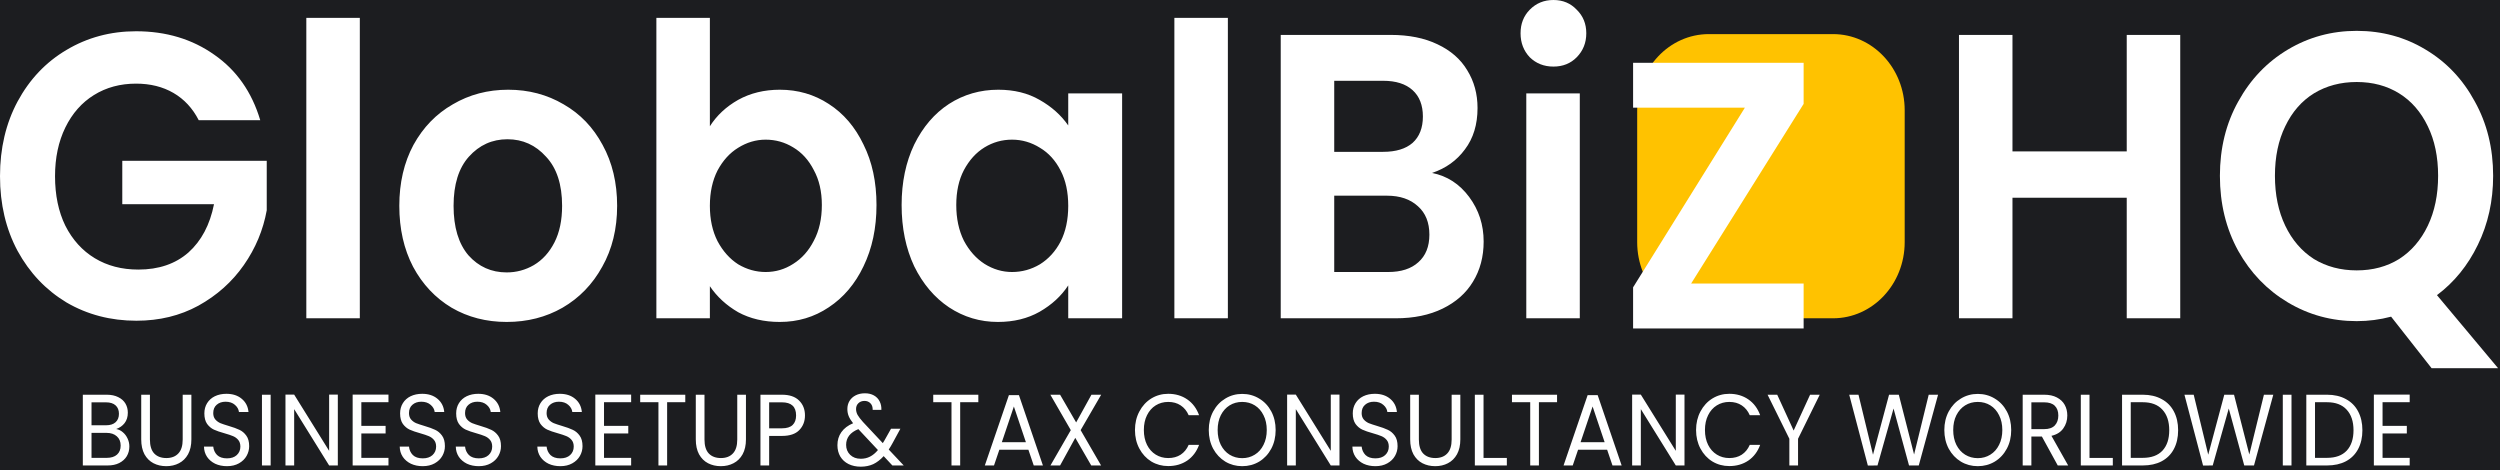 <svg width="585" height="110" viewBox="0 0 585 110" fill="none" xmlns="http://www.w3.org/2000/svg">
<rect width="585" height="110" fill="#1C1D20"/>
<path d="M428.93 7.98H399.868C390.607 7.98 383.101 15.955 383.101 25.793V56.667C383.101 66.505 390.607 74.48 399.868 74.48H428.93C438.19 74.48 445.697 66.505 445.697 56.667V25.793C445.697 15.955 438.19 7.98 428.93 7.98Z" fill="#FFC200"/>
<path d="M395.725 66.346H422.049V76.855H382.144V67.236L408.3 25.199H382.144V14.689H422.049V24.308L395.725 66.346Z" fill="white"/>
<path d="M46.5 28.12C45.069 25.333 43.102 23.212 40.598 21.755C38.094 20.298 35.172 19.57 31.835 19.57C28.138 19.57 24.86 20.457 21.998 22.23C19.137 24.003 16.901 26.537 15.291 29.83C13.682 33.123 12.877 36.923 12.877 41.23C12.877 45.663 13.682 49.527 15.291 52.82C16.96 56.113 19.255 58.647 22.177 60.42C25.098 62.193 28.496 63.08 32.371 63.08C37.14 63.08 41.045 61.75 44.086 59.09C47.126 56.367 49.122 52.598 50.077 47.785H28.615V37.62H62.417V49.21C61.582 53.833 59.794 58.108 57.052 62.035C54.309 65.962 50.762 69.128 46.411 71.535C42.118 73.878 37.289 75.05 31.924 75.05C25.902 75.05 20.448 73.625 15.56 70.775C10.731 67.862 6.915 63.84 4.113 58.71C1.37 53.58 0 47.753 0 41.23C0 34.707 1.37 28.88 4.113 23.75C6.915 18.557 10.731 14.535 15.56 11.685C20.448 8.772 25.872 7.315 31.835 7.315C38.869 7.315 44.98 9.152 50.166 12.825C55.353 16.435 58.93 21.533 60.897 28.12H46.5ZM84.198 4.18V74.48H71.679V4.18H84.198ZM118.566 75.335C113.796 75.335 109.504 74.227 105.689 72.01C101.873 69.73 98.863 66.532 96.657 62.415C94.511 58.298 93.438 53.548 93.438 48.165C93.438 42.782 94.54 38.032 96.747 33.915C99.011 29.798 102.082 26.632 105.957 24.415C109.832 22.135 114.154 20.995 118.924 20.995C123.692 20.995 128.015 22.135 131.89 24.415C135.764 26.632 138.805 29.798 141.011 33.915C143.276 38.032 144.409 42.782 144.409 48.165C144.409 53.548 143.247 58.298 140.922 62.415C138.656 66.532 135.556 69.73 131.622 72.01C127.746 74.227 123.395 75.335 118.566 75.335ZM118.566 63.745C120.831 63.745 122.948 63.175 124.915 62.035C126.942 60.832 128.551 59.058 129.744 56.715C130.936 54.372 131.532 51.522 131.532 48.165C131.532 43.162 130.28 39.33 127.777 36.67C125.332 33.947 122.322 32.585 118.745 32.585C115.168 32.585 112.157 33.947 109.713 36.67C107.328 39.33 106.136 43.162 106.136 48.165C106.136 53.168 107.299 57.032 109.624 59.755C112.008 62.415 114.989 63.745 118.566 63.745ZM166.111 29.545C167.721 27.012 169.927 24.953 172.728 23.37C175.59 21.787 178.839 20.995 182.476 20.995C186.709 20.995 190.524 22.103 193.922 24.32C197.38 26.537 200.092 29.703 202.059 33.82C204.087 37.873 205.1 42.592 205.1 47.975C205.1 53.358 204.087 58.14 202.059 62.32C200.092 66.437 197.38 69.635 193.922 71.915C190.524 74.195 186.709 75.335 182.476 75.335C178.78 75.335 175.531 74.575 172.728 73.055C169.987 71.472 167.781 69.445 166.111 66.975V74.48H153.592V4.18H166.111V29.545ZM192.312 47.975C192.312 44.808 191.686 42.085 190.434 39.805C189.243 37.462 187.633 35.688 185.605 34.485C183.638 33.282 181.492 32.68 179.167 32.68C176.902 32.68 174.756 33.313 172.728 34.58C170.761 35.783 169.152 37.557 167.9 39.9C166.708 42.243 166.111 44.998 166.111 48.165C166.111 51.332 166.708 54.087 167.9 56.43C169.152 58.773 170.761 60.578 172.728 61.845C174.756 63.048 176.902 63.65 179.167 63.65C181.492 63.65 183.638 63.017 185.605 61.75C187.633 60.483 189.243 58.678 190.434 56.335C191.686 53.992 192.312 51.205 192.312 47.975ZM210.978 47.975C210.978 42.655 211.962 37.937 213.929 33.82C215.956 29.703 218.668 26.537 222.067 24.32C225.524 22.103 229.369 20.995 233.602 20.995C237.299 20.995 240.518 21.787 243.26 23.37C246.062 24.953 248.298 26.948 249.967 29.355V21.85H262.575V74.48H249.967V66.785C248.357 69.255 246.121 71.313 243.26 72.96C240.458 74.543 237.209 75.335 233.513 75.335C229.34 75.335 225.524 74.195 222.067 71.915C218.668 69.635 215.956 66.437 213.929 62.32C211.962 58.14 210.978 53.358 210.978 47.975ZM249.967 48.165C249.967 44.935 249.371 42.18 248.178 39.9C246.985 37.557 245.376 35.783 243.349 34.58C241.323 33.313 239.146 32.68 236.821 32.68C234.496 32.68 232.35 33.282 230.383 34.485C228.416 35.688 226.806 37.462 225.554 39.805C224.361 42.085 223.766 44.808 223.766 47.975C223.766 51.142 224.361 53.928 225.554 56.335C226.806 58.678 228.416 60.483 230.383 61.75C232.409 63.017 234.556 63.65 236.821 63.65C239.146 63.65 241.323 63.048 243.349 61.845C245.376 60.578 246.985 58.805 248.178 56.525C249.371 54.182 249.967 51.395 249.967 48.165ZM287.322 4.18V74.48H274.803V4.18H287.322ZM335.102 40.47C338.619 41.167 341.511 43.035 343.776 46.075C346.042 49.115 347.174 52.598 347.174 56.525C347.174 60.072 346.34 63.207 344.67 65.93C343.06 68.59 340.706 70.68 337.606 72.2C334.506 73.72 330.84 74.48 326.607 74.48H299.69V8.17H325.444C329.677 8.17 333.313 8.898 336.354 10.355C339.454 11.812 341.779 13.838 343.329 16.435C344.938 19.032 345.743 21.977 345.743 25.27C345.743 29.133 344.759 32.363 342.792 34.96C340.885 37.557 338.321 39.393 335.102 40.47ZM312.209 35.53H323.656C326.637 35.53 328.932 34.833 330.541 33.44C332.151 31.983 332.956 29.925 332.956 27.265C332.956 24.605 332.151 22.547 330.541 21.09C328.932 19.633 326.637 18.905 323.656 18.905H312.209V35.53ZM324.818 63.65C327.859 63.65 330.214 62.89 331.883 61.37C333.612 59.85 334.476 57.697 334.476 54.91C334.476 52.06 333.582 49.843 331.793 48.26C330.005 46.613 327.59 45.79 324.55 45.79H312.209V63.65H324.818ZM363.501 15.58C361.295 15.58 359.447 14.852 357.957 13.395C356.526 11.875 355.811 10.007 355.811 7.79C355.811 5.573 356.526 3.737 357.957 2.28C359.447 0.76 361.295 0 363.501 0C365.707 0 367.526 0.76 368.956 2.28C370.446 3.737 371.192 5.573 371.192 7.79C371.192 10.007 370.446 11.875 368.956 13.395C367.526 14.852 365.707 15.58 363.501 15.58ZM369.672 21.85V74.48H357.152V21.85H369.672Z" fill="white"/>
<path d="M510.176 8.17V74.48H497.656V46.265H470.919V74.48H458.4V8.17H470.919V35.435H497.656V8.17H510.176ZM568.998 86.165L559.519 74.1C556.896 74.797 554.213 75.145 551.471 75.145C545.628 75.145 540.263 73.688 535.375 70.775C530.486 67.862 526.611 63.84 523.75 58.71C520.888 53.517 519.458 47.658 519.458 41.135C519.458 34.675 520.888 28.88 523.75 23.75C526.611 18.557 530.486 14.503 535.375 11.59C540.263 8.677 545.628 7.22 551.471 7.22C557.373 7.22 562.738 8.677 567.567 11.59C572.455 14.503 576.301 18.557 579.103 23.75C581.964 28.88 583.395 34.675 583.395 41.135C583.395 47.025 582.202 52.408 579.818 57.285C577.493 62.098 574.303 66.025 570.25 69.065L584.558 86.165H568.998ZM532.335 41.135C532.335 45.568 533.139 49.463 534.749 52.82C536.359 56.177 538.594 58.773 541.456 60.61C544.376 62.383 547.715 63.27 551.471 63.27C555.227 63.27 558.535 62.383 561.397 60.61C564.259 58.773 566.494 56.177 568.104 52.82C569.713 49.463 570.518 45.568 570.518 41.135C570.518 36.702 569.713 32.838 568.104 29.545C566.494 26.188 564.259 23.623 561.397 21.85C558.535 20.077 555.227 19.19 551.471 19.19C547.715 19.19 544.376 20.077 541.456 21.85C538.594 23.623 536.359 26.188 534.749 29.545C533.139 32.838 532.335 36.702 532.335 41.135Z" fill="white"/>
<path d="M27.183 100.391C27.75 100.486 28.264 100.732 28.726 101.128C29.203 101.523 29.576 102.015 29.844 102.6C30.128 103.185 30.269 103.811 30.269 104.476C30.269 105.316 30.067 106.076 29.665 106.756C29.263 107.421 28.675 107.952 27.899 108.348C27.139 108.728 26.238 108.918 25.194 108.918H19.381V92.364H24.97C26.029 92.364 26.931 92.554 27.675 92.934C28.421 93.298 28.98 93.797 29.352 94.43C29.725 95.063 29.911 95.775 29.911 96.567C29.911 97.55 29.658 98.364 29.151 99.014C28.659 99.647 28.004 100.106 27.183 100.391ZM21.416 99.513H24.836C25.791 99.513 26.529 99.275 27.049 98.8C27.571 98.325 27.832 97.668 27.832 96.829C27.832 95.989 27.571 95.332 27.049 94.858C26.529 94.382 25.775 94.145 24.791 94.145H21.416V99.513ZM25.015 107.136C26.029 107.136 26.819 106.883 27.385 106.376C27.951 105.869 28.234 105.165 28.234 104.263C28.234 103.345 27.937 102.624 27.34 102.101C26.744 101.563 25.947 101.294 24.948 101.294H21.416V107.136H25.015ZM35.082 92.364V102.838C35.082 104.31 35.417 105.403 36.088 106.115C36.773 106.828 37.72 107.184 38.927 107.184C40.12 107.184 41.051 106.828 41.721 106.115C42.407 105.403 42.75 104.31 42.75 102.838V92.364H44.784V102.814C44.784 104.191 44.524 105.355 44.002 106.305C43.48 107.24 42.772 107.935 41.878 108.395C40.998 108.855 40.008 109.084 38.905 109.084C37.801 109.084 36.803 108.855 35.909 108.395C35.029 107.935 34.33 107.24 33.807 106.305C33.301 105.355 33.047 104.191 33.047 102.814V92.364H35.082ZM53.118 109.084C52.09 109.084 51.166 108.894 50.346 108.514C49.541 108.118 48.908 107.579 48.446 106.899C47.984 106.202 47.745 105.403 47.731 104.5H49.899C49.974 105.275 50.271 105.933 50.793 106.471C51.33 106.994 52.105 107.255 53.118 107.255C54.088 107.255 54.848 107.002 55.399 106.495C55.965 105.973 56.248 105.308 56.248 104.5C56.248 103.867 56.084 103.352 55.756 102.956C55.429 102.561 55.019 102.259 54.527 102.054C54.035 101.848 53.372 101.626 52.537 101.389C51.509 101.104 50.682 100.819 50.056 100.534C49.444 100.249 48.916 99.806 48.468 99.204C48.036 98.586 47.82 97.763 47.82 96.734C47.82 95.831 48.036 95.032 48.468 94.335C48.901 93.638 49.505 93.1 50.279 92.72C51.069 92.34 51.971 92.15 52.984 92.15C54.445 92.15 55.637 92.538 56.561 93.314C57.5 94.089 58.029 95.119 58.148 96.401H55.913C55.838 95.768 55.525 95.214 54.974 94.739C54.423 94.248 53.692 94.002 52.783 94.002C51.934 94.002 51.241 94.24 50.704 94.715C50.167 95.175 49.899 95.823 49.899 96.662C49.899 97.265 50.056 97.755 50.369 98.135C50.696 98.515 51.092 98.808 51.553 99.014C52.031 99.204 52.694 99.426 53.543 99.679C54.572 99.979 55.399 100.281 56.025 100.581C56.651 100.866 57.187 101.317 57.634 101.935C58.081 102.537 58.305 103.36 58.305 104.405C58.305 105.212 58.104 105.972 57.701 106.685C57.299 107.397 56.703 107.976 55.913 108.419C55.123 108.862 54.191 109.084 53.118 109.084ZM63.333 92.364V108.918H61.298V92.364H63.333ZM79.051 108.918H77.017L68.835 95.736V108.918H66.8V92.34H68.835L77.017 105.497V92.34H79.051V108.918ZM84.554 94.121V99.655H90.232V101.436H84.554V107.136H90.903V108.918H82.52V92.34H90.903V94.121H84.554ZM98.922 109.084C97.894 109.084 96.969 108.894 96.15 108.514C95.345 108.118 94.711 107.579 94.25 106.899C93.787 106.202 93.549 105.403 93.534 104.5H95.703C95.777 105.275 96.075 105.933 96.597 106.471C97.134 106.994 97.908 107.255 98.922 107.255C99.89 107.255 100.65 107.002 101.202 106.495C101.768 105.973 102.052 105.308 102.052 104.5C102.052 103.867 101.888 103.352 101.56 102.956C101.231 102.561 100.822 102.259 100.33 102.054C99.839 101.848 99.175 101.626 98.341 101.389C97.312 101.104 96.485 100.819 95.859 100.534C95.248 100.249 94.719 99.806 94.272 99.204C93.84 98.586 93.624 97.763 93.624 96.734C93.624 95.831 93.84 95.032 94.272 94.335C94.704 93.638 95.307 93.1 96.083 92.72C96.872 92.34 97.774 92.15 98.788 92.15C100.248 92.15 101.44 92.538 102.365 93.314C103.304 94.089 103.832 95.119 103.952 96.401H101.717C101.642 95.768 101.329 95.214 100.778 94.739C100.225 94.248 99.496 94.002 98.587 94.002C97.737 94.002 97.044 94.24 96.508 94.715C95.971 95.175 95.703 95.823 95.703 96.662C95.703 97.265 95.859 97.755 96.172 98.135C96.5 98.515 96.894 98.808 97.357 99.014C97.833 99.204 98.497 99.426 99.347 99.679C100.375 99.979 101.202 100.281 101.828 100.581C102.454 100.866 102.991 101.317 103.438 101.935C103.885 102.537 104.109 103.36 104.109 104.405C104.109 105.212 103.907 105.972 103.505 106.685C103.103 107.397 102.506 107.976 101.717 108.419C100.926 108.862 99.995 109.084 98.922 109.084ZM112.043 109.084C111.014 109.084 110.09 108.894 109.271 108.514C108.466 108.118 107.832 107.579 107.37 106.899C106.909 106.202 106.669 105.403 106.655 104.5H108.823C108.898 105.275 109.196 105.933 109.718 106.471C110.254 106.994 111.029 107.255 112.043 107.255C113.012 107.255 113.772 107.002 114.323 106.495C114.89 105.973 115.172 105.308 115.172 104.5C115.172 103.867 115.008 103.352 114.681 102.956C114.353 102.561 113.943 102.259 113.451 102.054C112.959 101.848 112.296 101.626 111.461 101.389C110.433 101.104 109.606 100.819 108.98 100.534C108.368 100.249 107.84 99.806 107.393 99.204C106.96 98.586 106.744 97.763 106.744 96.734C106.744 95.831 106.96 95.032 107.393 94.335C107.825 93.638 108.429 93.1 109.203 92.72C109.994 92.34 110.895 92.15 111.909 92.15C113.369 92.15 114.561 92.538 115.485 93.314C116.424 94.089 116.953 95.119 117.073 96.401H114.837C114.762 95.768 114.449 95.214 113.898 94.739C113.347 94.248 112.616 94.002 111.707 94.002C110.858 94.002 110.165 94.24 109.628 94.715C109.092 95.175 108.823 95.823 108.823 96.662C108.823 97.265 108.98 97.755 109.293 98.135C109.62 98.515 110.016 98.808 110.478 99.014C110.955 99.204 111.618 99.426 112.467 99.679C113.496 99.979 114.323 100.281 114.949 100.581C115.575 100.866 116.111 101.317 116.559 101.935C117.006 102.537 117.229 103.36 117.229 104.405C117.229 105.212 117.028 105.972 116.626 106.685C116.223 107.397 115.627 107.976 114.837 108.419C114.047 108.862 113.116 109.084 112.043 109.084ZM131.123 109.084C130.095 109.084 129.172 108.894 128.351 108.514C127.546 108.118 126.914 107.579 126.451 106.899C125.989 106.202 125.751 105.403 125.736 104.5H127.904C127.979 105.275 128.277 105.933 128.798 106.471C129.335 106.994 130.111 107.255 131.123 107.255C132.092 107.255 132.853 107.002 133.404 106.495C133.97 105.973 134.253 105.308 134.253 104.5C134.253 103.867 134.09 103.352 133.761 102.956C133.434 102.561 133.024 102.259 132.532 102.054C132.04 101.848 131.377 101.626 130.542 101.389C129.514 101.104 128.687 100.819 128.061 100.534C127.45 100.249 126.92 99.806 126.473 99.204C126.042 98.586 125.825 97.763 125.825 96.734C125.825 95.831 126.042 95.032 126.473 94.335C126.906 93.638 127.509 93.1 128.284 92.72C129.074 92.34 129.976 92.15 130.989 92.15C132.45 92.15 133.643 92.538 134.566 93.314C135.505 94.089 136.035 95.119 136.153 96.401H133.918C133.844 95.768 133.531 95.214 132.979 94.739C132.428 94.248 131.698 94.002 130.788 94.002C129.938 94.002 129.245 94.24 128.709 94.715C128.172 95.175 127.904 95.823 127.904 96.662C127.904 97.265 128.061 97.755 128.374 98.135C128.702 98.515 129.097 98.808 129.558 99.014C130.036 99.204 130.699 99.426 131.548 99.679C132.576 99.979 133.404 100.281 134.03 100.581C134.655 100.866 135.192 101.317 135.639 101.935C136.086 102.537 136.31 103.36 136.31 104.405C136.31 105.212 136.109 105.972 135.706 106.685C135.304 107.397 134.708 107.976 133.918 108.419C133.129 108.862 132.196 109.084 131.123 109.084ZM141.339 94.121V99.655H147.017V101.436H141.339V107.136H147.688V108.918H139.304V92.34H147.688V94.121H141.339ZM160.356 92.364V94.121H156.108V108.918H154.074V94.121H149.804V92.364H160.356ZM164.85 92.364V102.838C164.85 104.31 165.186 105.403 165.856 106.115C166.542 106.828 167.488 107.184 168.696 107.184C169.887 107.184 170.819 106.828 171.49 106.115C172.175 105.403 172.518 104.31 172.518 102.838V92.364H174.553V102.814C174.553 104.191 174.291 105.355 173.77 106.305C173.248 107.24 172.541 107.935 171.646 108.395C170.767 108.855 169.775 109.084 168.673 109.084C167.57 109.084 166.572 108.855 165.678 108.395C164.798 107.935 164.097 107.24 163.576 106.305C163.069 105.355 162.816 104.191 162.816 102.814V92.364H164.85ZM188.364 97.209C188.364 98.586 187.917 99.735 187.023 100.652C186.143 101.555 184.794 102.006 182.976 102.006H179.981V108.918H177.946V92.364H182.976C184.735 92.364 186.068 92.815 186.978 93.718C187.901 94.62 188.364 95.784 188.364 97.209ZM182.976 100.225C184.109 100.225 184.944 99.964 185.48 99.441C186.017 98.919 186.285 98.174 186.285 97.209C186.285 95.166 185.182 94.145 182.976 94.145H179.981V100.225H182.976ZM208.813 108.918L206.779 106.733C206.018 107.572 205.206 108.197 204.342 108.609C203.478 109.004 202.501 109.203 201.413 109.203C200.34 109.203 199.387 108.997 198.552 108.585C197.732 108.173 197.091 107.588 196.629 106.828C196.182 106.068 195.958 105.18 195.958 104.168C195.958 103.012 196.264 101.998 196.875 101.128C197.501 100.24 198.418 99.545 199.625 99.037C199.147 98.435 198.805 97.882 198.596 97.375C198.387 96.868 198.283 96.315 198.283 95.713C198.283 95.015 198.448 94.391 198.775 93.836C199.118 93.266 199.602 92.823 200.228 92.506C200.854 92.189 201.578 92.031 202.397 92.031C203.202 92.031 203.902 92.198 204.498 92.53C205.094 92.862 205.541 93.329 205.84 93.931C206.138 94.517 206.272 95.175 206.242 95.903H204.208C204.222 95.253 204.051 94.747 203.693 94.382C203.336 94.002 202.874 93.812 202.307 93.812C201.712 93.812 201.227 93.994 200.854 94.359C200.497 94.707 200.318 95.158 200.318 95.713C200.318 96.188 200.437 96.647 200.675 97.09C200.929 97.533 201.346 98.079 201.927 98.729L206.577 103.693L206.98 103.027L208.5 100.32H210.691L208.858 103.693C208.604 104.168 208.307 104.666 207.963 105.189L211.473 108.918H208.813ZM201.413 107.35C202.218 107.35 202.941 107.184 203.582 106.851C204.238 106.519 204.856 106.005 205.437 105.308L200.854 100.415C198.946 101.19 197.993 102.418 197.993 104.096C197.993 105.031 198.306 105.806 198.932 106.424C199.572 107.041 200.399 107.35 201.413 107.35ZM228.93 92.364V94.121H224.682V108.918H222.648V94.121H218.378V92.364H228.93ZM240.644 105.236H233.848L232.596 108.918H230.45L236.084 92.459H238.431L244.042 108.918H241.896L240.644 105.236ZM240.063 103.479L237.246 95.119L234.429 103.479H240.063ZM252.869 100.652L257.654 108.918H255.351L251.618 102.457L248.063 108.918H245.805L250.567 100.652L245.783 92.364H248.063L251.819 98.847L255.396 92.364H257.676L252.869 100.652ZM265.583 100.629C265.583 99.014 265.926 97.565 266.612 96.282C267.297 94.985 268.229 93.97 269.406 93.243C270.599 92.515 271.918 92.15 273.363 92.15C275.062 92.15 276.545 92.586 277.812 93.456C279.078 94.327 280.003 95.562 280.584 97.161H278.147C277.715 96.164 277.089 95.395 276.269 94.858C275.464 94.32 274.495 94.05 273.363 94.05C272.275 94.05 271.298 94.32 270.434 94.858C269.57 95.395 268.892 96.164 268.4 97.161C267.908 98.143 267.662 99.299 267.662 100.629C267.662 101.943 267.908 103.099 268.4 104.096C268.892 105.078 269.57 105.838 270.434 106.376C271.298 106.914 272.275 107.184 273.363 107.184C274.495 107.184 275.464 106.923 276.269 106.4C277.089 105.862 277.715 105.094 278.147 104.096H280.584C280.003 105.679 279.078 106.907 277.812 107.777C276.545 108.632 275.062 109.06 273.363 109.06C271.918 109.06 270.599 108.704 269.406 107.991C268.229 107.263 267.297 106.257 266.612 104.975C265.926 103.692 265.583 102.244 265.583 100.629ZM290.676 109.084C289.231 109.084 287.912 108.728 286.719 108.015C285.527 107.287 284.581 106.281 283.88 104.999C283.195 103.701 282.852 102.244 282.852 100.629C282.852 99.014 283.195 97.565 283.88 96.282C284.581 94.985 285.527 93.979 286.719 93.266C287.912 92.538 289.231 92.174 290.676 92.174C292.137 92.174 293.463 92.538 294.656 93.266C295.848 93.979 296.787 94.976 297.473 96.259C298.158 97.541 298.501 98.998 298.501 100.629C298.501 102.259 298.158 103.716 297.473 104.999C296.787 106.281 295.848 107.287 294.656 108.015C293.463 108.728 292.137 109.084 290.676 109.084ZM290.676 107.208C291.764 107.208 292.741 106.938 293.605 106.4C294.485 105.862 295.17 105.094 295.662 104.096C296.168 103.099 296.422 101.943 296.422 100.629C296.422 99.299 296.168 98.143 295.662 97.161C295.17 96.164 294.491 95.395 293.627 94.858C292.763 94.32 291.78 94.05 290.676 94.05C289.573 94.05 288.589 94.32 287.725 94.858C286.861 95.395 286.175 96.164 285.669 97.161C285.177 98.143 284.931 99.299 284.931 100.629C284.931 101.943 285.177 103.099 285.669 104.096C286.175 105.094 286.861 105.862 287.725 106.4C288.605 106.938 289.589 107.208 290.676 107.208ZM313.438 108.918H311.404L303.221 95.736V108.918H301.187V92.34H303.221L311.404 105.497V92.34H313.438V108.918ZM321.846 109.084C320.818 109.084 319.894 108.894 319.074 108.514C318.269 108.118 317.636 107.579 317.174 106.899C316.712 106.202 316.474 105.403 316.458 104.5H318.627C318.702 105.275 319 105.933 319.521 106.471C320.057 106.994 320.833 107.255 321.846 107.255C322.815 107.255 323.575 107.002 324.126 106.495C324.693 105.973 324.976 105.308 324.976 104.5C324.976 103.867 324.813 103.352 324.484 102.956C324.156 102.561 323.746 102.259 323.254 102.054C322.763 101.848 322.1 101.626 321.265 101.389C320.236 101.104 319.409 100.819 318.783 100.534C318.173 100.249 317.643 99.806 317.196 99.204C316.764 98.586 316.548 97.763 316.548 96.734C316.548 95.831 316.764 95.032 317.196 94.335C317.629 93.638 318.232 93.1 319.007 92.72C319.797 92.34 320.699 92.15 321.712 92.15C323.173 92.15 324.365 92.538 325.289 93.314C326.228 94.089 326.758 95.119 326.876 96.401H324.64C324.567 95.768 324.254 95.214 323.701 94.739C323.15 94.248 322.42 94.002 321.511 94.002C320.661 94.002 319.968 94.24 319.432 94.715C318.895 95.175 318.627 95.823 318.627 96.662C318.627 97.265 318.783 97.755 319.096 98.135C319.425 98.515 319.819 98.808 320.281 99.014C320.758 99.204 321.421 99.426 322.271 99.679C323.299 99.979 324.126 100.281 324.752 100.581C325.378 100.866 325.915 101.317 326.362 101.935C326.809 102.537 327.032 103.36 327.032 104.405C327.032 105.212 326.831 105.972 326.429 106.685C326.026 107.397 325.431 107.976 324.64 108.419C323.851 108.862 322.919 109.084 321.846 109.084ZM332.017 92.364V102.838C332.017 104.31 332.352 105.403 333.023 106.115C333.708 106.828 334.655 107.184 335.862 107.184C337.053 107.184 337.986 106.828 338.656 106.115C339.342 105.403 339.685 104.31 339.685 102.838V92.364H341.719V102.814C341.719 104.191 341.458 105.355 340.937 106.305C340.415 107.24 339.707 107.935 338.813 108.395C337.933 108.855 336.942 109.084 335.84 109.084C334.736 109.084 333.738 108.855 332.844 108.395C331.964 107.935 331.263 107.24 330.742 106.305C330.235 105.355 329.982 104.191 329.982 102.814V92.364H332.017ZM347.147 107.16H352.602V108.918H345.113V92.364H347.147V107.16ZM364.352 92.364V94.121H360.105V108.918H358.07V94.121H353.8V92.364H364.352ZM376.068 105.236H369.271L368.02 108.918H365.873L371.507 92.459H373.854L379.466 108.918H377.32L376.068 105.236ZM375.486 103.479L372.67 95.119L369.853 103.479H375.486ZM394.171 108.918H392.137L383.955 95.736V108.918H381.92V92.34H383.955L392.137 105.497V92.34H394.171V108.918ZM396.88 100.629C396.88 99.014 397.222 97.565 397.908 96.282C398.593 94.985 399.524 93.97 400.703 93.243C401.894 92.515 403.213 92.15 404.66 92.15C406.359 92.15 407.841 92.586 409.108 93.456C410.375 94.327 411.299 95.562 411.88 97.161H409.444C409.011 96.164 408.385 95.395 407.566 94.858C406.761 94.32 405.792 94.05 404.66 94.05C403.571 94.05 402.595 94.32 401.731 94.858C400.866 95.395 400.188 96.164 399.697 97.161C399.205 98.143 398.959 99.299 398.959 100.629C398.959 101.943 399.205 103.099 399.697 104.096C400.188 105.078 400.866 105.838 401.731 106.376C402.595 106.914 403.571 107.184 404.66 107.184C405.792 107.184 406.761 106.923 407.566 106.4C408.385 105.862 409.011 105.094 409.444 104.096H411.88C411.299 105.679 410.375 106.907 409.108 107.777C407.841 108.632 406.359 109.06 404.66 109.06C403.213 109.06 401.894 108.704 400.703 107.991C399.524 107.263 398.593 106.257 397.908 104.975C397.222 103.692 396.88 102.244 396.88 100.629ZM425.818 92.364L420.743 102.671V108.918H418.709V102.671L413.612 92.364H415.87L419.715 100.747L423.56 92.364H425.818ZM453.508 92.364L448.992 108.918H446.712L443.09 95.594L439.334 108.918L437.077 108.941L432.717 92.364H434.886L438.284 106.4L442.04 92.364H444.32L447.897 106.352L451.317 92.364H453.508ZM462.798 109.084C461.353 109.084 460.034 108.728 458.841 108.015C457.649 107.287 456.703 106.281 456.002 104.999C455.317 103.701 454.973 102.244 454.973 100.629C454.973 99.014 455.317 97.565 456.002 96.282C456.703 94.985 457.649 93.979 458.841 93.266C460.034 92.538 461.353 92.174 462.798 92.174C464.259 92.174 465.586 92.538 466.777 93.266C467.97 93.979 468.909 94.976 469.594 96.259C470.28 97.541 470.622 98.998 470.622 100.629C470.622 102.259 470.28 103.716 469.594 104.999C468.909 106.281 467.97 107.287 466.777 108.015C465.586 108.728 464.259 109.084 462.798 109.084ZM462.798 107.208C463.887 107.208 464.863 106.938 465.727 106.4C466.606 105.862 467.291 105.094 467.783 104.096C468.291 103.099 468.543 101.943 468.543 100.629C468.543 99.299 468.291 98.143 467.783 97.161C467.291 96.164 466.614 95.395 465.749 94.858C464.885 94.32 463.901 94.05 462.798 94.05C461.696 94.05 460.712 94.32 459.847 94.858C458.983 95.395 458.298 96.164 457.79 97.161C457.298 98.143 457.053 99.299 457.053 100.629C457.053 101.943 457.298 103.099 457.79 104.096C458.298 105.094 458.983 105.862 459.847 106.4C460.727 106.938 461.71 107.208 462.798 107.208ZM481.513 108.918L477.802 102.149H475.343V108.918H473.309V92.364H478.339C479.516 92.364 480.507 92.578 481.312 93.005C482.131 93.433 482.743 94.011 483.145 94.739C483.547 95.467 483.749 96.298 483.749 97.233C483.749 98.373 483.436 99.378 482.81 100.249C482.198 101.119 481.275 101.698 480.038 101.983L483.95 108.918H481.513ZM475.343 100.415H478.339C479.442 100.415 480.269 100.13 480.82 99.56C481.371 98.975 481.647 98.198 481.647 97.233C481.647 96.25 481.371 95.49 480.82 94.953C480.284 94.415 479.456 94.145 478.339 94.145H475.343V100.415ZM488.944 107.16H494.399V108.918H486.91V92.364H488.944V107.16ZM501.411 92.364C503.11 92.364 504.578 92.705 505.815 93.385C507.067 94.05 508.02 95.008 508.676 96.259C509.347 97.509 509.682 98.982 509.682 100.676C509.682 102.371 509.347 103.843 508.676 105.094C508.02 106.329 507.067 107.279 505.815 107.944C504.578 108.593 503.11 108.918 501.411 108.918H496.56V92.364H501.411ZM501.411 107.136C503.423 107.136 504.958 106.575 506.016 105.45C507.075 104.31 507.603 102.719 507.603 100.676C507.603 98.618 507.067 97.01 505.994 95.855C504.935 94.7 503.408 94.121 501.411 94.121H498.594V107.136H501.411ZM531.95 92.364L527.434 108.918H525.154L521.532 95.594L517.776 108.918L515.518 108.941L511.159 92.364H513.328L516.726 106.4L520.481 92.364H522.762L526.339 106.352L529.759 92.364H531.95ZM536.21 92.364V108.918H534.175V92.364H536.21ZM544.528 92.364C546.227 92.364 547.695 92.705 548.932 93.385C550.184 94.05 551.138 95.008 551.794 96.259C552.465 97.509 552.8 98.982 552.8 100.676C552.8 102.371 552.465 103.843 551.794 105.094C551.138 106.329 550.184 107.279 548.932 107.944C547.695 108.593 546.227 108.918 544.528 108.918H539.677V92.364H544.528ZM544.528 107.136C546.54 107.136 548.075 106.575 549.134 105.45C550.192 104.31 550.721 102.719 550.721 100.676C550.721 98.618 550.184 97.01 549.111 95.855C548.053 94.7 546.526 94.121 544.528 94.121H541.712V107.136H544.528ZM557.518 94.121V99.655H563.197V101.436H557.518V107.136H563.867V108.918H555.484V92.34H563.867V94.121H557.518Z" fill="white"/>
</svg>

